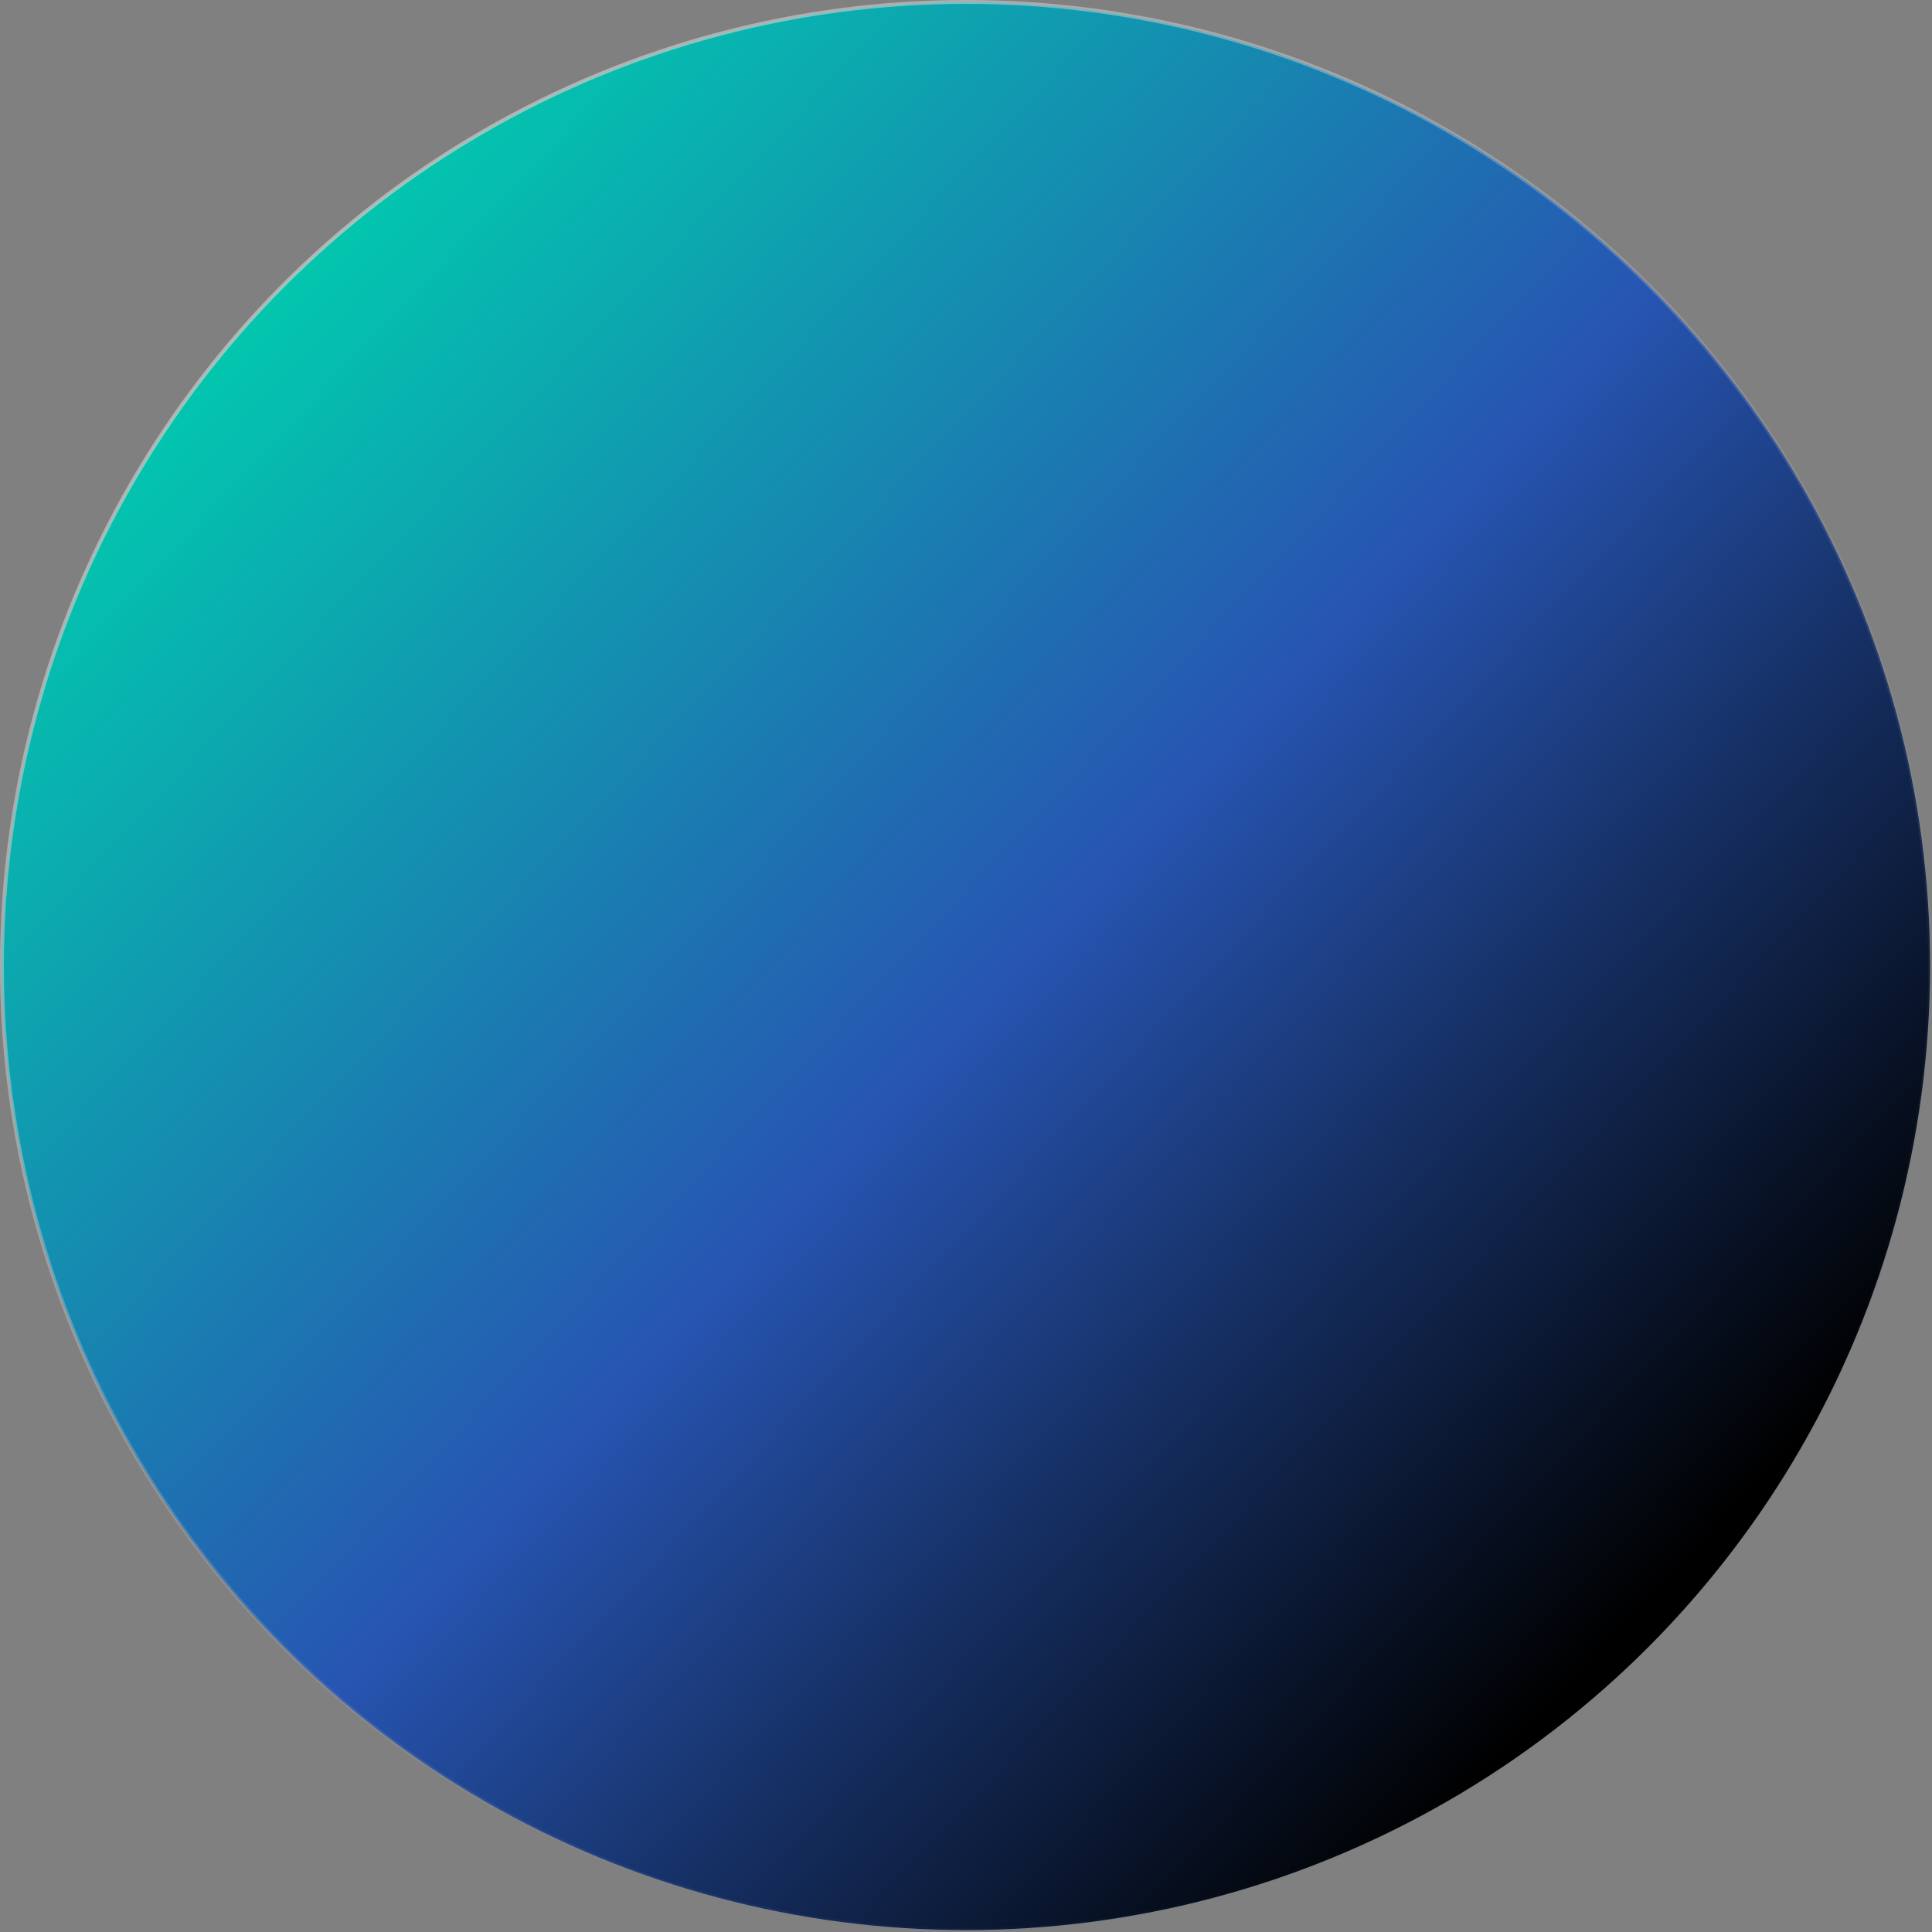 <?xml version="1.0" encoding="UTF-8"?>
<svg width="299px" height="299px" viewBox="0 0 299 299" version="1.1" xmlns="http://www.w3.org/2000/svg" xmlns:xlink="http://www.w3.org/1999/xlink">
    <rect x="0" y="0" width="299" height="299" fill="#808080" stroke="none"/>
    <title>circle-three</title>
    <defs>
        <linearGradient x1="13.811%" y1="11.779%" x2="87.029%" y2="80.498%" id="linearGradient-1">
            <stop stop-color="#00CDAE" offset="0%"></stop>
            <stop stop-color="#2755B2" offset="54.146%"></stop>
            <stop stop-color="#000000" offset="100%"></stop>
        </linearGradient>
        <linearGradient x1="18.999%" y1="10.467%" x2="81.8%" y2="88.996%" id="linearGradient-2">
            <stop stop-color="#FFFFFF" stop-opacity="0.41" offset="0%"></stop>
            <stop stop-color="#FFFFFF" stop-opacity="0.3" offset="27.397%"></stop>
            <stop stop-color="#555555" stop-opacity="0" offset="100%"></stop>
        </linearGradient>
    </defs>
    <g id="Page-1" stroke="none" stroke-width="1" fill="none" fill-rule="evenodd">
        <circle id="circle-three" stroke="url(#linearGradient-2)" stroke-width="0.6" fill="url(#linearGradient-1)" cx="149.5" cy="149.5" r="149.2"></circle>
    </g>
</svg>